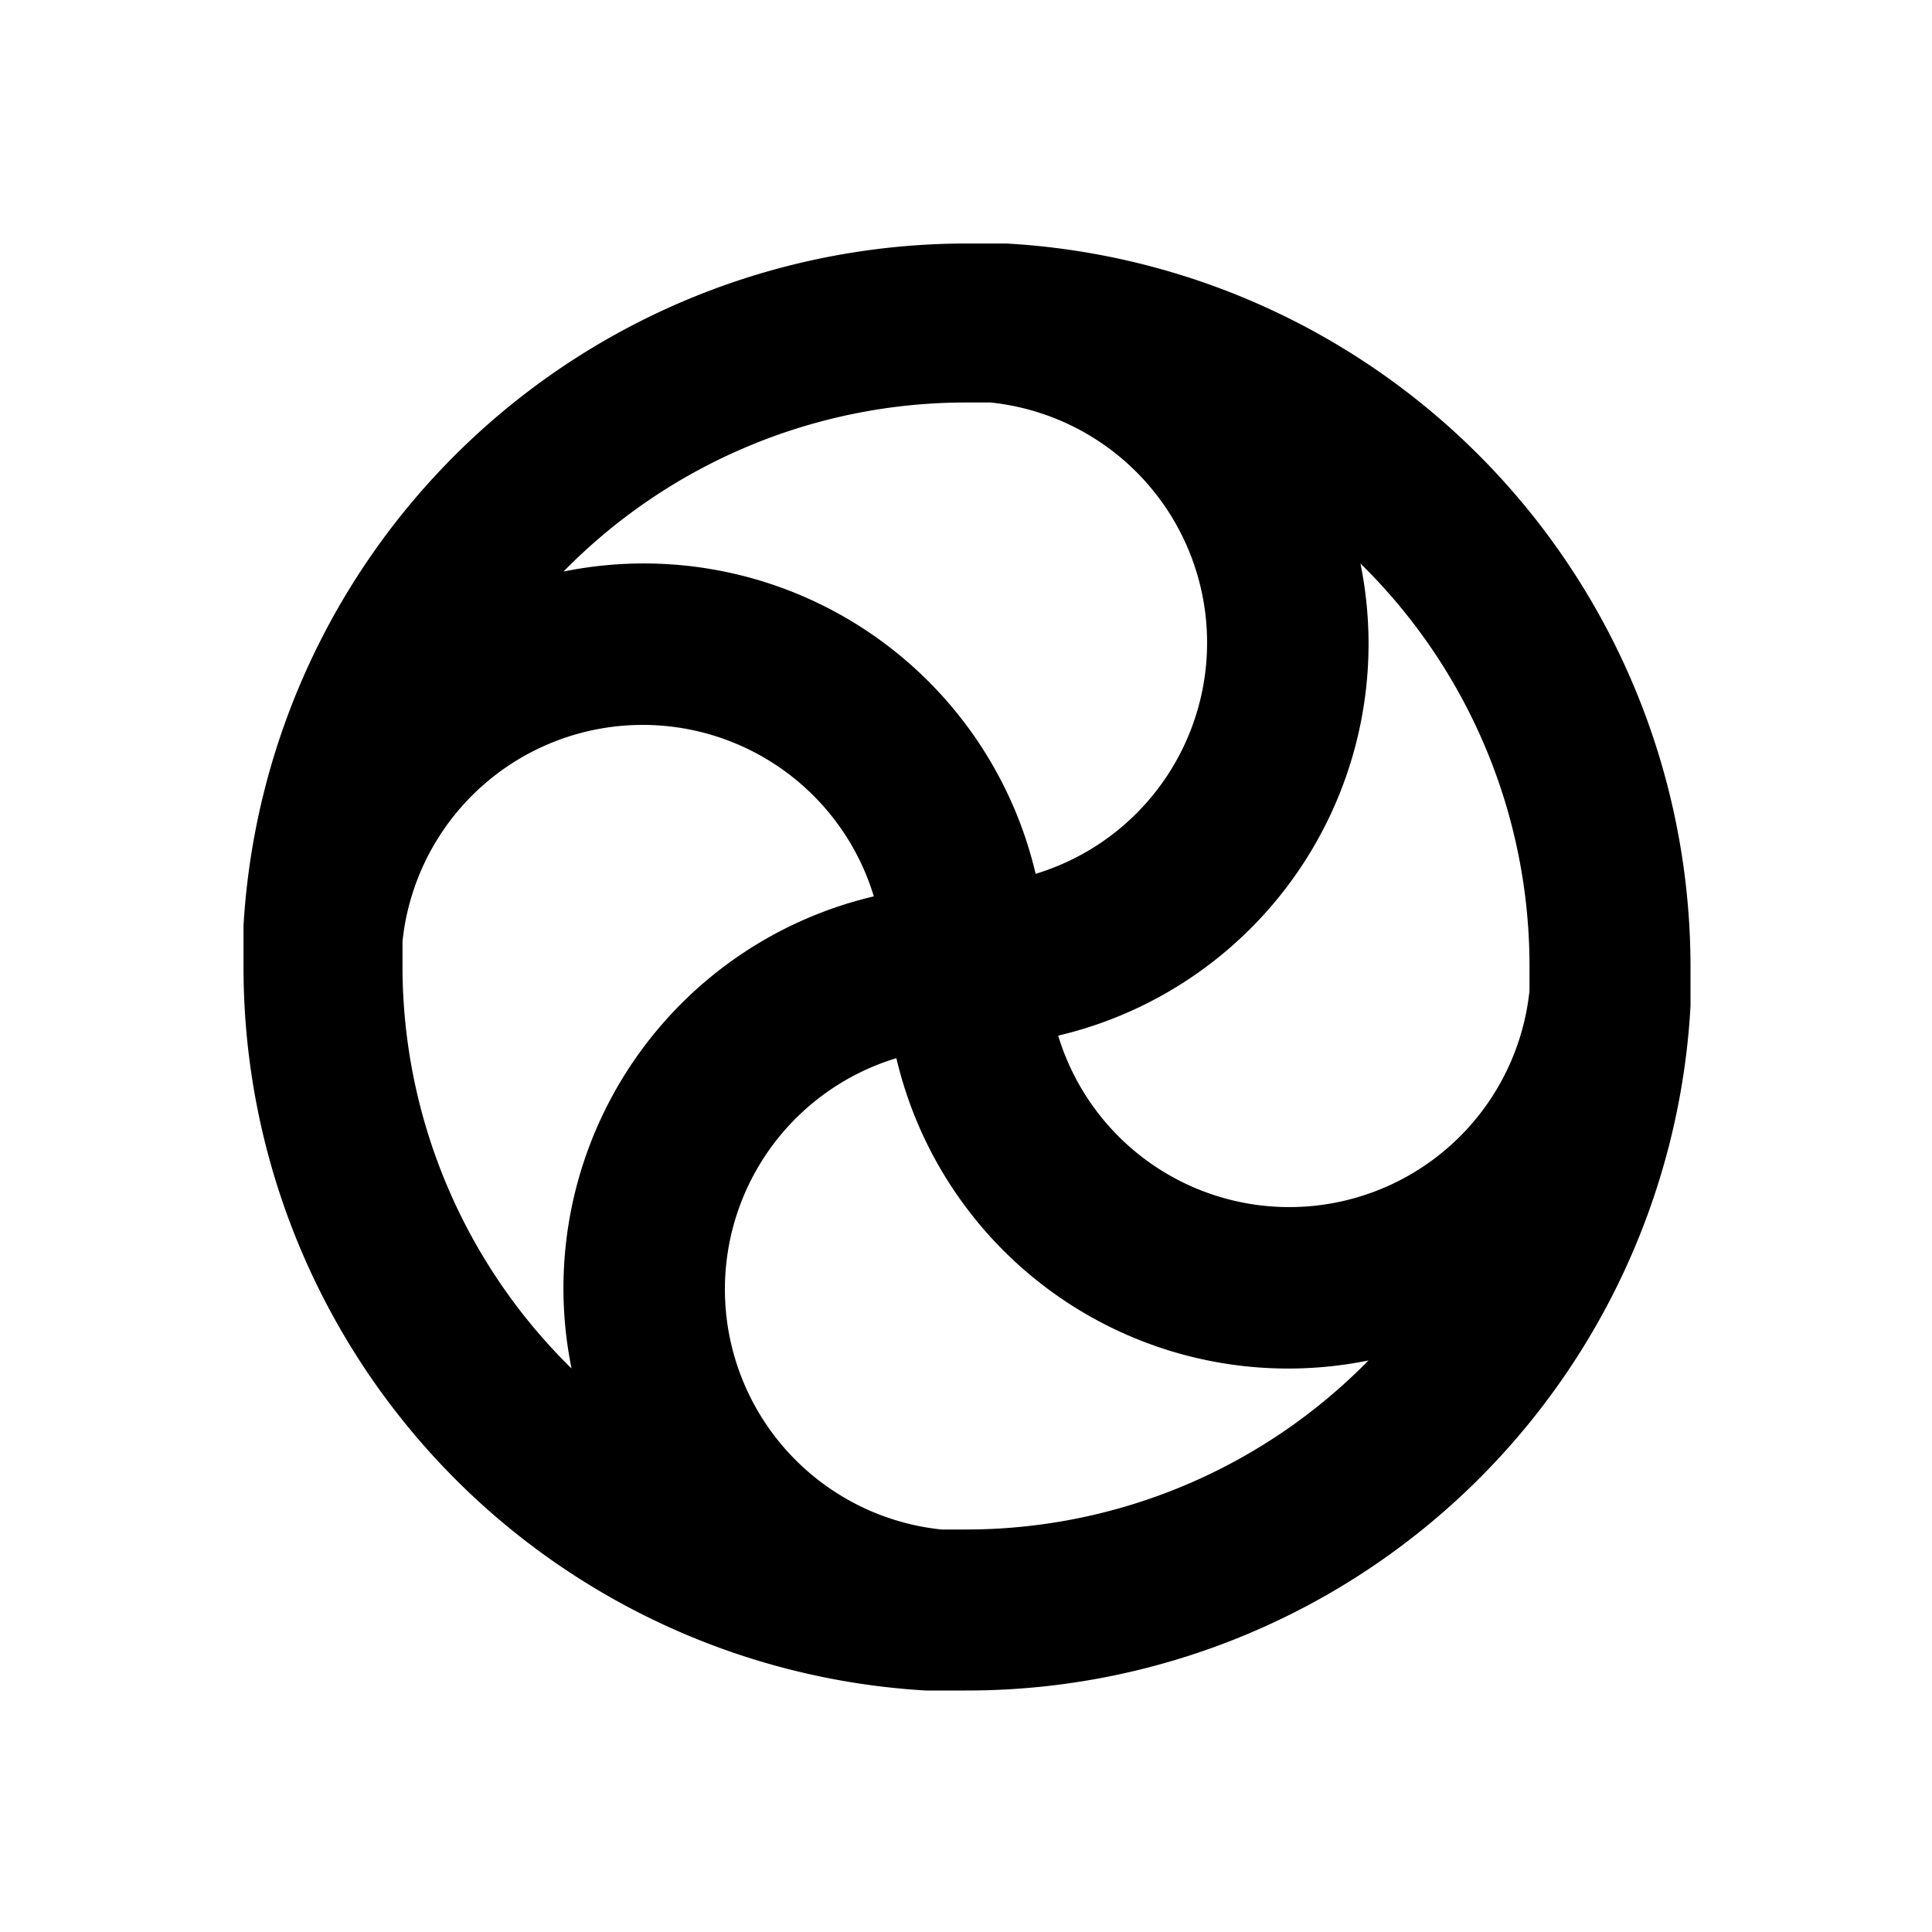 <svg xmlns="http://www.w3.org/2000/svg" viewBox="0 0 48 48"><rect width="48" height="48" style="fill:none"/><path d="M42,24A18,18,0,0,0,25,6.05c-.33,0-.67,0-1,0A18,18,0,0,0,6.05,23c0,.33,0,.67,0,1A18,18,0,0,0,23,42c.33,0,.67,0,1,0A18,18,0,0,0,42,25C42,24.69,42,24.35,42,24Zm-4,0c0,.21,0,.41,0,.61a6,6,0,0,1-11.71,1.12A10,10,0,0,0,33.8,14,14,14,0,0,1,38,24ZM24,10c.21,0,.41,0,.61,0a6,6,0,0,1,1.12,11.71A10,10,0,0,0,14,14.2,14,14,0,0,1,24,10ZM10,24c0-.21,0-.41,0-.61a6,6,0,0,1,11.71-1.12A10,10,0,0,0,14.2,34,14,14,0,0,1,10,24ZM24,38c-.21,0-.41,0-.61,0a6,6,0,0,1-1.12-11.71A10,10,0,0,0,34,33.8,14,14,0,0,1,24,38Z"/></svg>